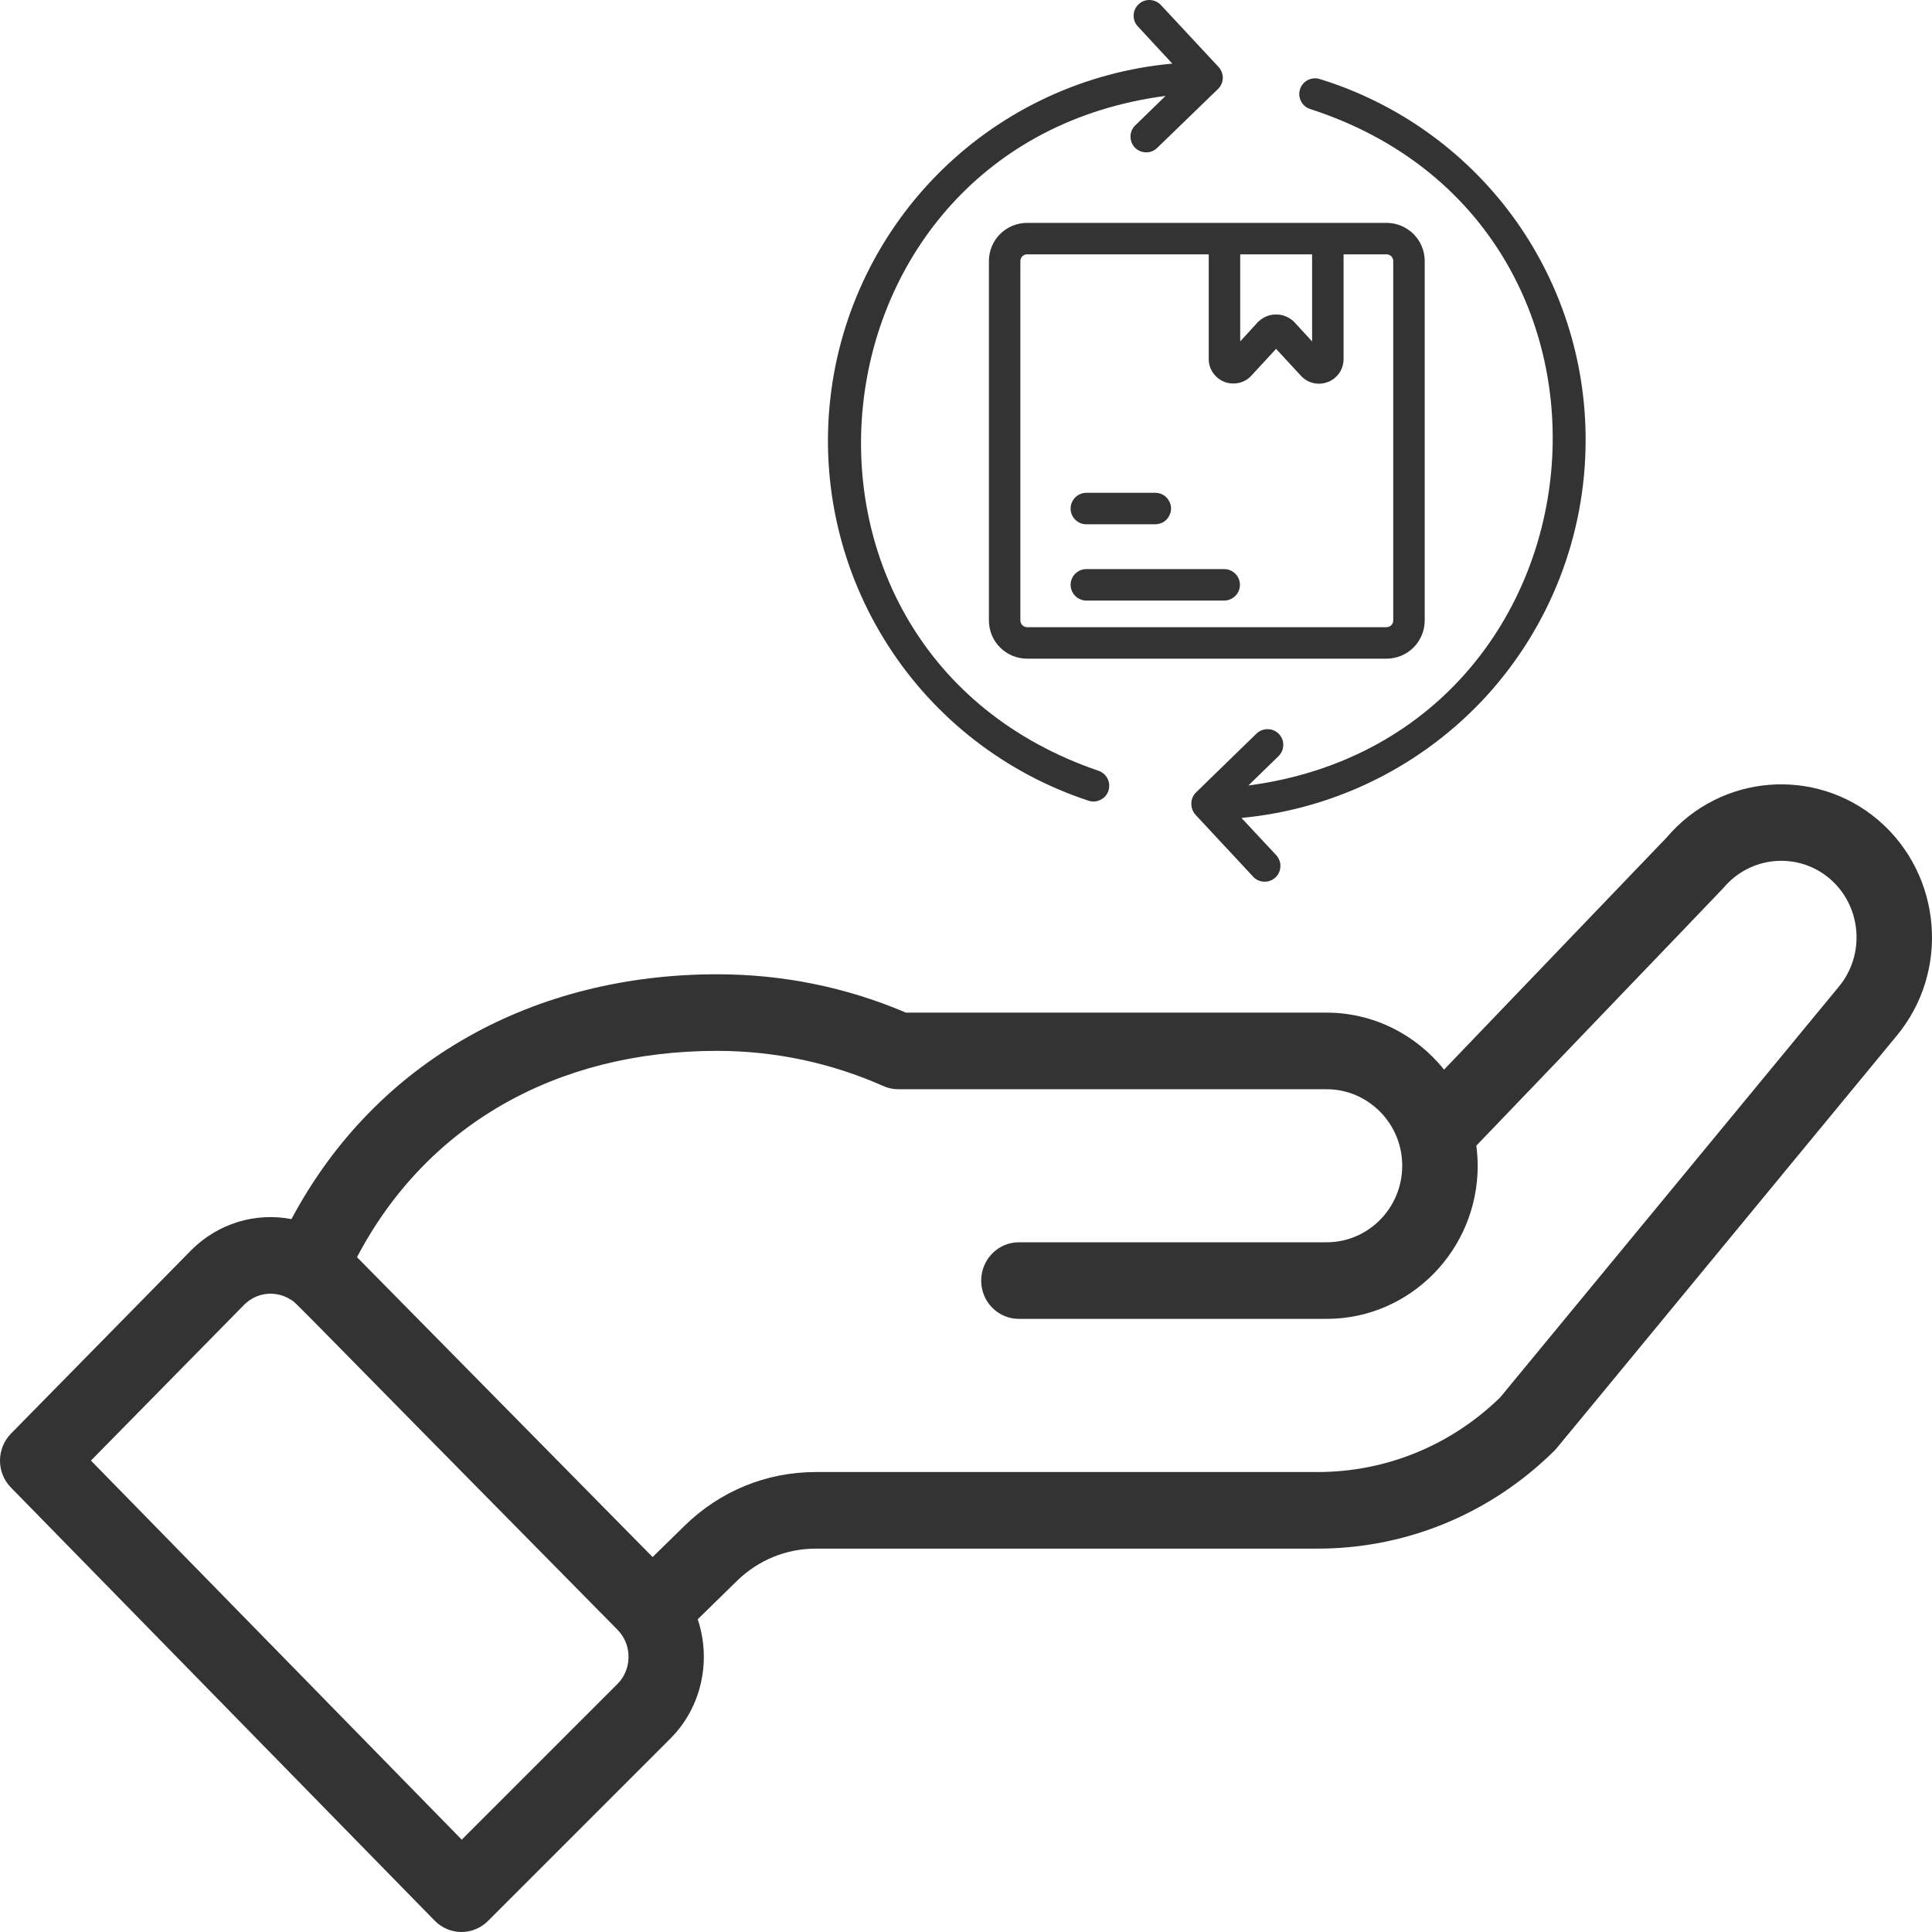 <svg width="14" height="14" viewBox="0 0 14 14" fill="none" xmlns="http://www.w3.org/2000/svg">
<path d="M3.15 13.918C3.256 14.026 3.428 14.028 3.536 13.92L4.861 12.595C5.087 12.367 5.155 12.028 5.056 11.734L5.341 11.455C5.495 11.305 5.697 11.222 5.911 11.222H9.546C10.191 11.222 10.8 10.97 11.262 10.514C11.281 10.495 11.118 10.691 13.742 7.508C14.132 7.041 14.073 6.34 13.612 5.944C13.154 5.553 12.468 5.609 12.078 6.068L10.464 7.751C10.261 7.496 9.95 7.338 9.614 7.338H6.565C6.131 7.153 5.671 7.06 5.196 7.06C3.879 7.06 2.729 7.677 2.112 8.834C1.852 8.784 1.578 8.864 1.381 9.064L0.08 10.388C-0.026 10.496 -0.027 10.671 0.079 10.779L3.15 13.918ZM5.195 7.615C5.614 7.615 6.019 7.701 6.399 7.869C6.434 7.885 6.471 7.893 6.509 7.893H9.614C9.911 7.893 10.161 8.138 10.161 8.447C10.161 8.753 9.916 9.002 9.614 9.002H7.383C7.232 9.002 7.11 9.127 7.11 9.28C7.11 9.433 7.232 9.557 7.383 9.557H9.614C10.217 9.557 10.708 9.059 10.708 8.447C10.708 8.399 10.704 8.35 10.698 8.302C12.259 6.674 12.479 6.446 12.489 6.434C12.684 6.201 13.03 6.171 13.26 6.368C13.49 6.566 13.519 6.917 13.324 7.151L10.871 10.126C10.513 10.475 10.043 10.667 9.546 10.667H5.911C5.554 10.667 5.217 10.805 4.961 11.056L4.729 11.283L2.587 9.11C3.087 8.157 4.027 7.615 5.195 7.615V7.615ZM1.768 9.456C1.858 9.365 1.996 9.348 2.106 9.417C2.154 9.446 2.018 9.321 4.475 11.81C4.584 11.921 4.578 12.098 4.476 12.201L3.346 13.331L0.659 10.584L1.768 9.456Z" fill="#333333"/>
<path d="M11.49 3.194C11.492 2.608 11.306 2.036 10.959 1.564C10.611 1.092 10.121 0.744 9.561 0.572C9.533 0.564 9.502 0.567 9.475 0.581C9.449 0.595 9.429 0.619 9.42 0.648C9.411 0.676 9.414 0.707 9.428 0.734C9.442 0.761 9.465 0.781 9.494 0.79C12.078 1.627 11.715 5.34 9.046 5.692L9.266 5.478C9.287 5.457 9.299 5.428 9.299 5.398C9.3 5.369 9.288 5.34 9.267 5.318C9.246 5.297 9.218 5.284 9.188 5.284C9.158 5.283 9.129 5.294 9.107 5.314L8.666 5.743C8.645 5.764 8.633 5.792 8.633 5.822C8.632 5.851 8.642 5.88 8.662 5.903L9.081 6.353C9.091 6.364 9.103 6.373 9.117 6.379C9.131 6.385 9.145 6.389 9.16 6.389C9.175 6.39 9.19 6.387 9.204 6.382C9.218 6.377 9.231 6.369 9.242 6.359C9.253 6.349 9.262 6.336 9.268 6.323C9.274 6.309 9.278 6.294 9.278 6.279C9.279 6.264 9.277 6.249 9.271 6.235C9.266 6.221 9.258 6.208 9.248 6.197L8.996 5.927C9.677 5.863 10.31 5.548 10.772 5.043C11.233 4.537 11.489 3.878 11.49 3.194V3.194Z" fill="#333333"/>
<path d="M7.962 5.586C5.41 4.716 5.795 1.042 8.446 0.695L8.225 0.91C8.204 0.931 8.192 0.96 8.192 0.989C8.192 1.019 8.203 1.048 8.224 1.07C8.245 1.091 8.273 1.103 8.303 1.104C8.333 1.105 8.362 1.094 8.384 1.073L8.826 0.645C8.847 0.624 8.86 0.596 8.861 0.566C8.861 0.536 8.85 0.507 8.83 0.485L8.411 0.035C8.39 0.013 8.361 0.001 8.331 3.81431e-05C8.302 -0.001 8.273 0.01 8.251 0.031C8.229 0.051 8.216 0.079 8.215 0.109C8.213 0.139 8.224 0.168 8.244 0.19L8.495 0.461C7.866 0.518 7.276 0.791 6.825 1.232C6.374 1.674 6.088 2.258 6.017 2.886C5.946 3.513 6.094 4.146 6.435 4.677C6.776 5.209 7.29 5.606 7.89 5.803C7.919 5.812 7.95 5.809 7.976 5.795C8.003 5.782 8.023 5.758 8.032 5.73C8.042 5.701 8.039 5.67 8.026 5.643C8.013 5.617 7.99 5.596 7.962 5.586V5.586Z" fill="#333333"/>
<path d="M7.166 1.892V4.496C7.166 4.569 7.195 4.64 7.247 4.692C7.299 4.744 7.37 4.773 7.443 4.773H10.047C10.12 4.773 10.191 4.744 10.243 4.692C10.295 4.64 10.324 4.569 10.324 4.496V1.892C10.324 1.818 10.295 1.748 10.243 1.696C10.191 1.644 10.12 1.615 10.047 1.615H7.443C7.37 1.615 7.299 1.644 7.247 1.696C7.195 1.748 7.166 1.818 7.166 1.892V1.892ZM10.096 1.892V4.496C10.096 4.502 10.095 4.509 10.092 4.515C10.09 4.521 10.086 4.526 10.082 4.53C10.077 4.535 10.072 4.539 10.066 4.541C10.06 4.543 10.053 4.545 10.047 4.545H7.443C7.436 4.545 7.43 4.543 7.424 4.541C7.418 4.539 7.413 4.535 7.408 4.53C7.404 4.526 7.4 4.521 7.398 4.515C7.395 4.509 7.394 4.502 7.394 4.496V1.892C7.394 1.885 7.395 1.879 7.398 1.873C7.4 1.867 7.404 1.862 7.408 1.857C7.413 1.853 7.418 1.849 7.424 1.847C7.43 1.844 7.436 1.843 7.443 1.843H8.759V2.603C8.759 2.638 8.77 2.673 8.79 2.702C8.811 2.731 8.839 2.754 8.872 2.767C8.905 2.78 8.942 2.782 8.976 2.775C9.011 2.767 9.043 2.749 9.067 2.723L9.247 2.528L9.427 2.723C9.452 2.75 9.483 2.768 9.518 2.776C9.553 2.784 9.589 2.781 9.623 2.768C9.656 2.755 9.685 2.732 9.705 2.703C9.725 2.673 9.736 2.638 9.736 2.603V1.843H10.047C10.053 1.843 10.06 1.844 10.066 1.847C10.072 1.849 10.077 1.853 10.082 1.857C10.086 1.862 10.09 1.867 10.092 1.873C10.095 1.879 10.096 1.885 10.096 1.892H10.096ZM8.987 1.843H9.508V2.474L9.378 2.333C9.361 2.316 9.341 2.302 9.318 2.293C9.296 2.283 9.272 2.279 9.247 2.279C9.223 2.279 9.199 2.283 9.176 2.293C9.154 2.302 9.134 2.316 9.116 2.333L8.987 2.474L8.987 1.843Z" fill="#333333"/>
<path d="M7.87 3.799H8.371C8.402 3.799 8.431 3.787 8.452 3.766C8.473 3.744 8.486 3.715 8.486 3.685C8.486 3.655 8.473 3.626 8.452 3.604C8.431 3.583 8.402 3.571 8.371 3.571H7.87C7.84 3.572 7.812 3.584 7.791 3.605C7.77 3.627 7.758 3.655 7.758 3.685C7.758 3.715 7.77 3.744 7.791 3.765C7.812 3.786 7.84 3.799 7.87 3.799V3.799Z" fill="#333333"/>
<path d="M8.873 4.124H7.87C7.84 4.124 7.812 4.137 7.791 4.158C7.77 4.179 7.758 4.208 7.758 4.238C7.758 4.268 7.77 4.296 7.791 4.318C7.812 4.339 7.84 4.351 7.87 4.352H8.873C8.903 4.351 8.931 4.339 8.952 4.318C8.973 4.296 8.985 4.268 8.985 4.238C8.985 4.208 8.973 4.179 8.952 4.158C8.931 4.137 8.903 4.124 8.873 4.124Z" fill="#333333"/>
</svg>
